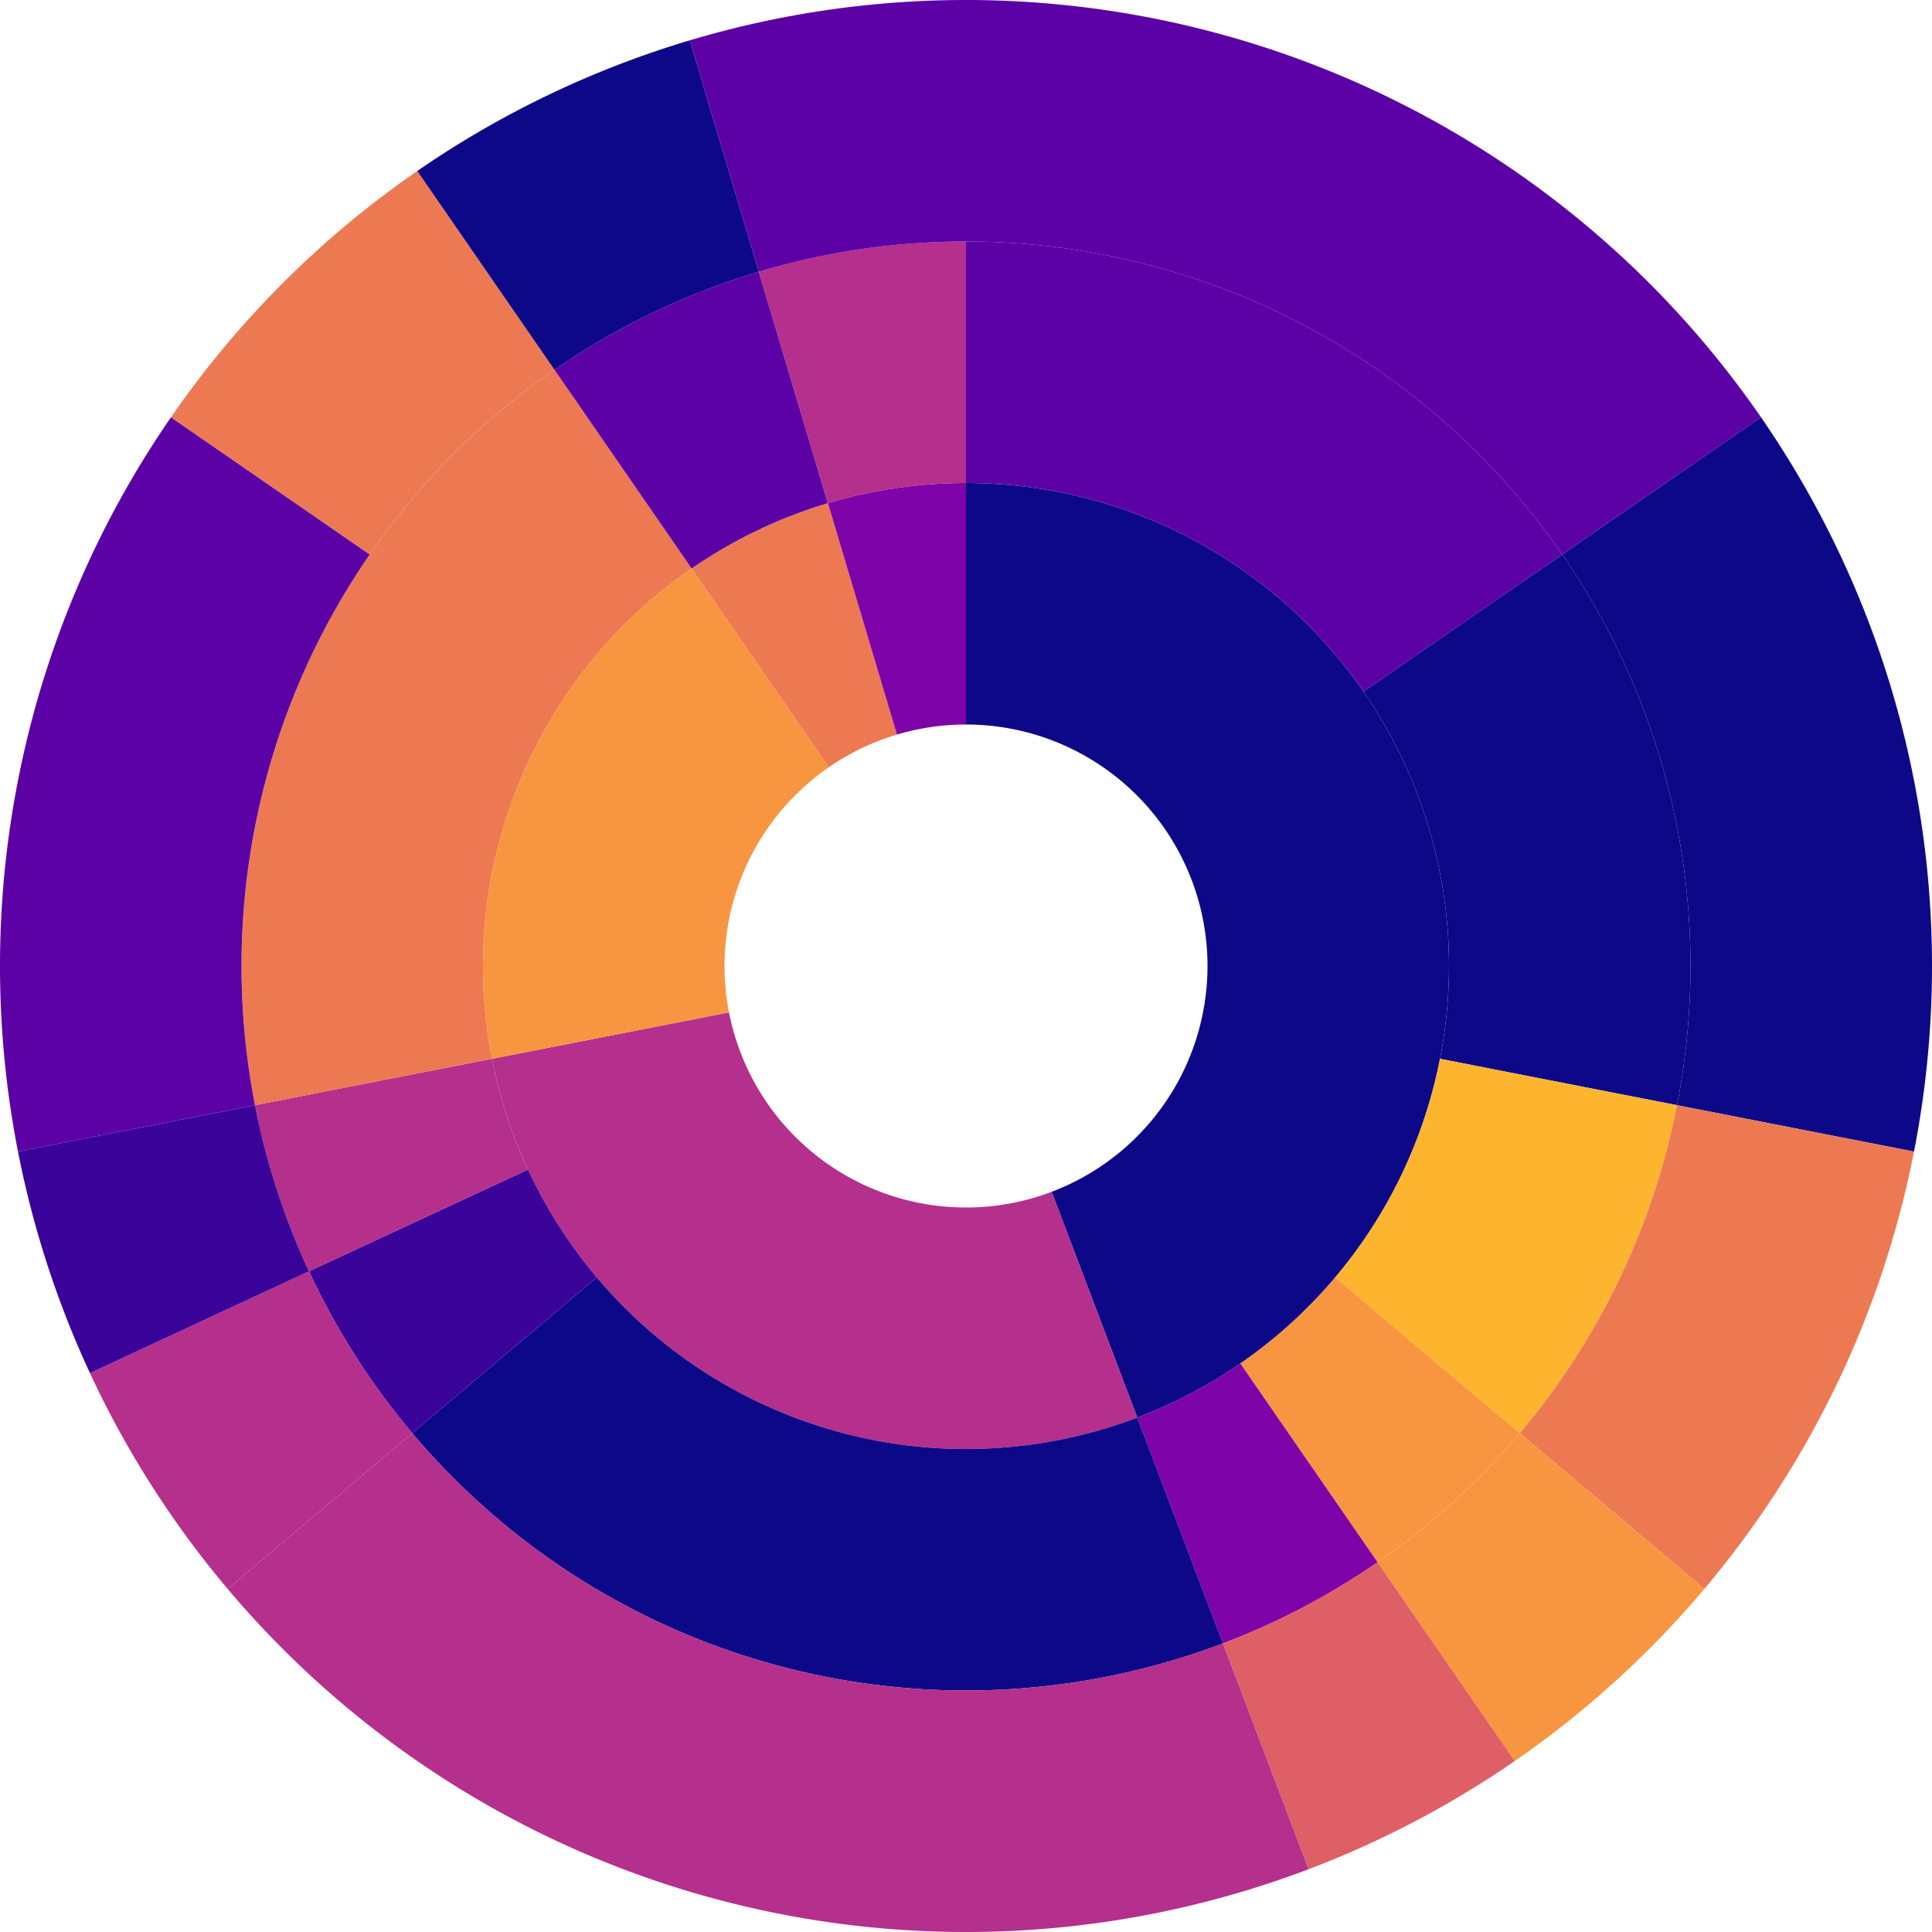 <svg width="960" height="960" xmlns="http://www.w3.org/2000/svg" id="svg" viewBox="320 320 320 320">
      <g class="base" transform="translate(480,480)"><g transform="translate(0,0)"><path fill="#0d0887" id="p1" d="M4.898587196589413e-15,-80A80,80,0,0,1,28.368,74.801L14.184,37.401A40,40,0,0,0,2.4492935982947065e-15,-40Z" style="cursor: pointer;"></path><path fill="#b52f8c" id="p2" d="M28.368,74.801A80,80,0,0,1,-78.51,15.37L-39.255,7.685A40,40,0,0,0,14.184,37.401Z" style="cursor: pointer;"></path><path fill="#f89540" id="p3" d="M-78.51,15.37A80,80,0,0,1,-45.445,-65.839L-22.723,-32.919A40,40,0,0,0,-39.255,7.685Z" style="cursor: pointer;"></path><path fill="#ed7953" id="p4" d="M-45.445,-65.839A80,80,0,0,1,-22.876,-76.66L-11.438,-38.33A40,40,0,0,0,-22.723,-32.919Z" style="cursor: pointer;"></path><path fill="#7e03a8" id="p5" d="M-22.876,-76.66A80,80,0,0,1,-8.575003516577825e-14,-80L-4.2875017582889124e-14,-40A40,40,0,0,0,-11.438,-38.33Z" style="cursor: pointer;"></path><path fill="#5c01a6" id="p6" d="M7.34788079488412e-15,-120A120,120,0,0,1,98.758,-68.168L65.839,-45.445A80,80,0,0,0,4.898587196589413e-15,-80Z" style="cursor: pointer;"></path><path fill="#0d0887" id="p7" d="M98.758,-68.168A120,120,0,0,1,117.764,23.055L78.51,15.37A80,80,0,0,0,65.839,-45.445Z" style="cursor: pointer;"></path><path fill="#fdb42f" id="p8" d="M117.764,23.055A120,120,0,0,1,91.718,77.381L61.145,51.587A80,80,0,0,0,78.51,15.37Z" style="cursor: pointer;"></path><path fill="#f89540" id="p9" d="M91.718,77.381A120,120,0,0,1,68.168,98.758L45.445,65.839A80,80,0,0,0,61.145,51.587Z" style="cursor: pointer;"></path><path fill="#7e03a8" id="p10" d="M68.168,98.758A120,120,0,0,1,42.553,112.202L28.368,74.801A80,80,0,0,0,45.445,65.839Z" style="cursor: pointer;"></path><path fill="#0d0887" id="p11" d="M42.553,112.202A120,120,0,0,1,-91.718,77.381L-61.145,51.587A80,80,0,0,0,28.368,74.801Z" style="cursor: pointer;"></path><path fill="#3a049a" id="p12" d="M-91.718,77.381A120,120,0,0,1,-108.825,50.568L-72.55,33.712A80,80,0,0,0,-61.145,51.587Z" style="cursor: pointer;"></path><path fill="#b52f8c" id="p13" d="M-108.825,50.568A120,120,0,0,1,-117.764,23.055L-78.51,15.37A80,80,0,0,0,-72.55,33.712Z" style="cursor: pointer;"></path><path fill="#ed7953" id="p14" d="M-117.764,23.055A120,120,0,0,1,-68.168,-98.758L-45.445,-65.839A80,80,0,0,0,-78.51,15.37Z" style="cursor: pointer;"></path><path fill="#5c01a6" id="p15" d="M-68.168,-98.758A120,120,0,0,1,-34.313,-114.989L-22.876,-76.66A80,80,0,0,0,-45.445,-65.839Z" style="cursor: pointer;"></path><path fill="#b52f8c" id="p16" d="M-34.313,-114.989A120,120,0,0,1,-1.2862505274866738e-13,-120L-8.575003516577825e-14,-80A80,80,0,0,0,-22.876,-76.66Z" style="cursor: pointer;"></path><path fill="#5c01a6" id="p17" d="M9.797174393178826e-15,-160A160,160,0,0,1,131.677,-90.89L98.758,-68.168A120,120,0,0,0,7.34788079488412e-15,-120Z" style="cursor: pointer;"></path><path fill="#0d0887" id="p18" d="M131.677,-90.89A160,160,0,0,1,157.019,30.74L117.764,23.055A120,120,0,0,0,98.758,-68.168Z" style="cursor: pointer;"></path><path fill="#ed7953" id="p19" d="M157.019,30.74A160,160,0,0,1,122.291,103.175L91.718,77.381A120,120,0,0,0,117.764,23.055Z" style="cursor: pointer;"></path><path fill="#f89540" id="p20" d="M122.291,103.175A160,160,0,0,1,90.89,131.677L68.168,98.758A120,120,0,0,0,91.718,77.381Z" style="cursor: pointer;"></path><path fill="#de5f65" id="p21" d="M90.89,131.677A160,160,0,0,1,56.737,149.603L42.553,112.202A120,120,0,0,0,68.168,98.758Z" style="cursor: pointer;"></path><path fill="#b52f8c" id="p22" d="M56.737,149.603A160,160,0,0,1,-122.291,103.175L-91.718,77.381A120,120,0,0,0,42.553,112.202Z" style="cursor: pointer;"></path><path fill="#b52f8c" id="p23" d="M-122.291,103.175A160,160,0,0,1,-145.1,67.424L-108.825,50.568A120,120,0,0,0,-91.718,77.381Z" style="cursor: pointer;"></path><path fill="#3a049a" id="p24" d="M-145.1,67.424A160,160,0,0,1,-157.019,30.74L-117.764,23.055A120,120,0,0,0,-108.825,50.568Z" style="cursor: pointer;"></path><path fill="#5c01a6" id="p25" d="M-157.019,30.74A160,160,0,0,1,-131.677,-90.89L-98.758,-68.168A120,120,0,0,0,-117.764,23.055Z" style="cursor: pointer;"></path><path fill="#ed7953" id="p26" d="M-131.677,-90.89A160,160,0,0,1,-90.89,-131.677L-68.168,-98.758A120,120,0,0,0,-98.758,-68.168Z" style="cursor: pointer;"></path><path fill="#0d0887" id="p27" d="M-90.89,-131.677A160,160,0,0,1,-45.751,-153.319L-34.313,-114.989A120,120,0,0,0,-68.168,-98.758Z" style="cursor: pointer;"></path><path fill="#5c01a6" id="p28" d="M-45.751,-153.319A160,160,0,0,1,-1.715000703315565e-13,-160L-1.2862505274866738e-13,-120A120,120,0,0,0,-34.313,-114.989Z" style="cursor: pointer;"></path><path fill="#3a049a" id="p29" d="M9.797174393178826e-15,-160A160,160,0,0,1,103.175,-122.291A160,160,0,0,0,9.797174393178826e-15,-160Z" style="cursor: pointer;"></path><path fill="#de5f65" id="p30" d="M103.175,-122.291A160,160,0,0,1,131.677,-90.89A160,160,0,0,0,103.175,-122.291Z" style="cursor: pointer;"></path><path fill="#ed7953" id="p31" d="M157.019,30.74A160,160,0,0,1,122.291,103.175A160,160,0,0,0,157.019,30.74Z" style="cursor: pointer;"></path><path fill="#9c179e" id="p32" d="M122.291,103.175A160,160,0,0,1,90.89,131.677A160,160,0,0,0,122.291,103.175Z" style="cursor: pointer;"></path><path fill="#7e03a8" id="p33" d="M90.89,131.677A160,160,0,0,1,56.737,149.603A160,160,0,0,0,90.89,131.677Z" style="cursor: pointer;"></path><path fill="#de5f65" id="p34" d="M56.737,149.603A160,160,0,0,1,-84.422,135.915A160,160,0,0,0,56.737,149.603Z" style="cursor: pointer;"></path><path fill="#3a049a" id="p35" d="M-84.422,135.915A160,160,0,0,1,-122.291,103.175A160,160,0,0,0,-84.422,135.915Z" style="cursor: pointer;"></path><path fill="#0d0887" id="p36" d="M-122.291,103.175A160,160,0,0,1,-145.1,67.424A160,160,0,0,0,-122.291,103.175Z" style="cursor: pointer;"></path><path fill="#0d0887" id="p37" d="M-145.1,67.424A160,160,0,0,1,-157.019,30.74A160,160,0,0,0,-145.1,67.424Z" style="cursor: pointer;"></path><path fill="#b52f8c" id="p38" d="M-157.019,30.74A160,160,0,0,1,-156.231,-34.525A160,160,0,0,0,-157.019,30.74Z" style="cursor: pointer;"></path><path fill="#ed7953" id="p39" d="M-156.231,-34.525A160,160,0,0,1,-131.677,-90.89A160,160,0,0,0,-156.231,-34.525Z" style="cursor: pointer;"></path><path fill="#ed7953" id="p40" d="M-131.677,-90.89A160,160,0,0,1,-90.89,-131.677A160,160,0,0,0,-131.677,-90.89Z" style="cursor: pointer;"></path><path fill="#ed7953" id="p41" d="M-90.89,-131.677A160,160,0,0,1,-45.751,-153.319A160,160,0,0,0,-90.89,-131.677Z" style="cursor: pointer;"></path><path fill="#0d0887" id="p42" d="M-45.751,-153.319A160,160,0,0,1,-1.715000703315565e-13,-160A160,160,0,0,0,-45.751,-153.319Z" style="cursor: pointer;"></path><path fill="#3a049a" id="p43" d="M9.797174393178826e-15,-160A160,160,0,0,1,103.175,-122.291A160,160,0,0,0,9.797174393178826e-15,-160Z" style="cursor: pointer;"></path><path fill="#de5f65" id="p44" d="M103.175,-122.291A160,160,0,0,1,131.677,-90.89A160,160,0,0,0,103.175,-122.291Z" style="cursor: pointer;"></path><path fill="#fdb42f" id="p45" d="M157.019,30.74A160,160,0,0,1,122.291,103.175A160,160,0,0,0,157.019,30.74Z" style="cursor: pointer;"></path><path fill="#7e03a8" id="p46" d="M122.291,103.175A160,160,0,0,1,90.89,131.677A160,160,0,0,0,122.291,103.175Z" style="cursor: pointer;"></path><path fill="#7e03a8" id="p47" d="M90.89,131.677A160,160,0,0,1,56.737,149.603A160,160,0,0,0,90.89,131.677Z" style="cursor: pointer;"></path><path fill="#5c01a6" id="p48" d="M56.737,149.603A160,160,0,0,1,-84.422,135.915A160,160,0,0,0,56.737,149.603Z" style="cursor: pointer;"></path><path fill="#5c01a6" id="p49" d="M-84.422,135.915A160,160,0,0,1,-122.291,103.175A160,160,0,0,0,-84.422,135.915Z" style="cursor: pointer;"></path><path fill="#0d0887" id="p50" d="M-122.291,103.175A160,160,0,0,1,-145.1,67.424A160,160,0,0,0,-122.291,103.175Z" style="cursor: pointer;"></path><path fill="#b52f8c" id="p51" d="M-145.1,67.424A160,160,0,0,1,-157.019,30.74A160,160,0,0,0,-145.1,67.424Z" style="cursor: pointer;"></path><path fill="#f89540" id="p52" d="M-157.019,30.74A160,160,0,0,1,-156.231,-34.525A160,160,0,0,0,-157.019,30.74Z" style="cursor: pointer;"></path><path fill="#f89540" id="p53" d="M-156.231,-34.525A160,160,0,0,1,-131.677,-90.89A160,160,0,0,0,-156.231,-34.525Z" style="cursor: pointer;"></path><path fill="#7e03a8" id="p54" d="M-131.677,-90.89A160,160,0,0,1,-90.89,-131.677A160,160,0,0,0,-131.677,-90.89Z" style="cursor: pointer;"></path><path fill="#5c01a6" id="p55" d="M-90.89,-131.677A160,160,0,0,1,-45.751,-153.319A160,160,0,0,0,-90.89,-131.677Z" style="cursor: pointer;"></path><path fill="#9c179e" id="p56" d="M-45.751,-153.319A160,160,0,0,1,-1.715000703315565e-13,-160A160,160,0,0,0,-45.751,-153.319Z" style="cursor: pointer;"></path><path fill="#5c01a6" id="p57" d="M9.797174393178826e-15,-160A160,160,0,0,1,103.175,-122.291A160,160,0,0,0,9.797174393178826e-15,-160Z" style="cursor: pointer;"></path><path fill="#5c01a6" id="p58" d="M103.175,-122.291A160,160,0,0,1,131.677,-90.89A160,160,0,0,0,103.175,-122.291Z" style="cursor: pointer;"></path><path fill="#0d0887" id="p59" d="M157.019,30.74A160,160,0,0,1,122.291,103.175A160,160,0,0,0,157.019,30.74Z" style="cursor: pointer;"></path><path fill="#f89540" id="p60" d="M122.291,103.175A160,160,0,0,1,90.89,131.677A160,160,0,0,0,122.291,103.175Z" style="cursor: pointer;"></path><path fill="#7e03a8" id="p61" d="M90.89,131.677A160,160,0,0,1,56.737,149.603A160,160,0,0,0,90.89,131.677Z" style="cursor: pointer;"></path><path fill="#7e03a8" id="p62" d="M56.737,149.603A160,160,0,0,1,-84.422,135.915A160,160,0,0,0,56.737,149.603Z" style="cursor: pointer;"></path><path fill="#7e03a8" id="p63" d="M-84.422,135.915A160,160,0,0,1,-122.291,103.175A160,160,0,0,0,-84.422,135.915Z" style="cursor: pointer;"></path><path fill="#0d0887" id="p64" d="M-122.291,103.175A160,160,0,0,1,-145.1,67.424A160,160,0,0,0,-122.291,103.175Z" style="cursor: pointer;"></path><path fill="#3a049a" id="p65" d="M-145.1,67.424A160,160,0,0,1,-157.019,30.74A160,160,0,0,0,-145.1,67.424Z" style="cursor: pointer;"></path><path fill="#ed7953" id="p66" d="M-157.019,30.74A160,160,0,0,1,-156.231,-34.525A160,160,0,0,0,-157.019,30.74Z" style="cursor: pointer;"></path><path fill="#0d0887" id="p67" d="M-156.231,-34.525A160,160,0,0,1,-131.677,-90.89A160,160,0,0,0,-156.231,-34.525Z" style="cursor: pointer;"></path><path fill="#5c01a6" id="p68" d="M-131.677,-90.89A160,160,0,0,1,-90.89,-131.677A160,160,0,0,0,-131.677,-90.89Z" style="cursor: pointer;"></path><path fill="#b52f8c" id="p69" d="M-90.89,-131.677A160,160,0,0,1,-45.751,-153.319A160,160,0,0,0,-90.89,-131.677Z" style="cursor: pointer;"></path><path fill="#3a049a" id="p70" d="M-45.751,-153.319A160,160,0,0,1,-1.715000703315565e-13,-160A160,160,0,0,0,-45.751,-153.319Z" style="cursor: pointer;"></path><path fill="#7e03a8" id="p71" d="M9.797174393178826e-15,-160A160,160,0,0,1,56.737,-149.603A160,160,0,0,0,9.797174393178826e-15,-160Z" style="cursor: pointer;"></path><path fill="#fbd524" id="p72" d="M56.737,-149.603A160,160,0,0,1,103.175,-122.291A160,160,0,0,0,56.737,-149.603Z" style="cursor: pointer;"></path><path fill="#7e03a8" id="p73" d="M103.175,-122.291A160,160,0,0,1,131.677,-90.89A160,160,0,0,0,103.175,-122.291Z" style="cursor: pointer;"></path><path fill="#b52f8c" id="p74" d="M157.019,30.74A160,160,0,0,1,122.291,103.175A160,160,0,0,0,157.019,30.74Z" style="cursor: pointer;"></path><path fill="#b52f8c" id="p75" d="M122.291,103.175A160,160,0,0,1,90.89,131.677A160,160,0,0,0,122.291,103.175Z" style="cursor: pointer;"></path><path fill="#ed7953" id="p76" d="M90.89,131.677A160,160,0,0,1,56.737,149.603A160,160,0,0,0,90.89,131.677Z" style="cursor: pointer;"></path><path fill="#ed7953" id="p77" d="M56.737,149.603A160,160,0,0,1,-84.422,135.915A160,160,0,0,0,56.737,149.603Z" style="cursor: pointer;"></path><path fill="#ed7953" id="p78" d="M-84.422,135.915A160,160,0,0,1,-122.291,103.175A160,160,0,0,0,-84.422,135.915Z" style="cursor: pointer;"></path><path fill="#b52f8c" id="p79" d="M-122.291,103.175A160,160,0,0,1,-145.1,67.424A160,160,0,0,0,-122.291,103.175Z" style="cursor: pointer;"></path><path fill="#b52f8c" id="p80" d="M-145.1,67.424A160,160,0,0,1,-157.019,30.74A160,160,0,0,0,-145.1,67.424Z" style="cursor: pointer;"></path><path fill="#5c01a6" id="p81" d="M-157.019,30.74A160,160,0,0,1,-156.231,-34.525A160,160,0,0,0,-157.019,30.74Z" style="cursor: pointer;"></path><path fill="#f89540" id="p82" d="M-156.231,-34.525A160,160,0,0,1,-131.677,-90.89A160,160,0,0,0,-156.231,-34.525Z" style="cursor: pointer;"></path><path fill="#5c01a6" id="p83" d="M-131.677,-90.89A160,160,0,0,1,-90.89,-131.677A160,160,0,0,0,-131.677,-90.89Z" style="cursor: pointer;"></path><path fill="#ed7953" id="p84" d="M-90.89,-131.677A160,160,0,0,1,-45.751,-153.319A160,160,0,0,0,-90.89,-131.677Z" style="cursor: pointer;"></path><path fill="#5c01a6" id="p85" d="M-45.751,-153.319A160,160,0,0,1,-1.715000703315565e-13,-160A160,160,0,0,0,-45.751,-153.319Z" style="cursor: pointer;"></path><path fill="#7e03a8" id="p86" d="M9.797174393178826e-15,-160A160,160,0,0,1,56.737,-149.603A160,160,0,0,0,9.797174393178826e-15,-160Z" style="cursor: pointer;"></path><path fill="#fbd524" id="p87" d="M56.737,-149.603A160,160,0,0,1,103.175,-122.291A160,160,0,0,0,56.737,-149.603Z" style="cursor: pointer;"></path><path fill="#7e03a8" id="p88" d="M103.175,-122.291A160,160,0,0,1,131.677,-90.89A160,160,0,0,0,103.175,-122.291Z" style="cursor: pointer;"></path><path fill="#de5f65" id="p89" d="M157.019,30.74A160,160,0,0,1,122.291,103.175A160,160,0,0,0,157.019,30.74Z" style="cursor: pointer;"></path><path fill="#9c179e" id="p90" d="M122.291,103.175A160,160,0,0,1,90.89,131.677A160,160,0,0,0,122.291,103.175Z" style="cursor: pointer;"></path><path fill="#ed7953" id="p91" d="M90.89,131.677A160,160,0,0,1,56.737,149.603A160,160,0,0,0,90.89,131.677Z" style="cursor: pointer;"></path><path fill="#7e03a8" id="p92" d="M56.737,149.603A160,160,0,0,1,-84.422,135.915A160,160,0,0,0,56.737,149.603Z" style="cursor: pointer;"></path><path fill="#7e03a8" id="p93" d="M-84.422,135.915A160,160,0,0,1,-122.291,103.175A160,160,0,0,0,-84.422,135.915Z" style="cursor: pointer;"></path><path fill="#b52f8c" id="p94" d="M-122.291,103.175A160,160,0,0,1,-145.1,67.424A160,160,0,0,0,-122.291,103.175Z" style="cursor: pointer;"></path><path fill="#0d0887" id="p95" d="M-145.1,67.424A160,160,0,0,1,-157.019,30.74A160,160,0,0,0,-145.1,67.424Z" style="cursor: pointer;"></path><path fill="#de5f65" id="p96" d="M-157.019,30.74A160,160,0,0,1,-156.231,-34.525A160,160,0,0,0,-157.019,30.74Z" style="cursor: pointer;"></path><path fill="#ed7953" id="p97" d="M-156.231,-34.525A160,160,0,0,1,-131.677,-90.89A160,160,0,0,0,-156.231,-34.525Z" style="cursor: pointer;"></path><path fill="#5c01a6" id="p98" d="M-90.89,-131.677A160,160,0,0,1,-45.751,-153.319A160,160,0,0,0,-90.89,-131.677Z" style="cursor: pointer;"></path><path fill="#b52f8c" id="p99" d="M-45.751,-153.319A160,160,0,0,1,-1.715000703315565e-13,-160A160,160,0,0,0,-45.751,-153.319Z" style="cursor: pointer;"></path><path fill="#ed7953" id="p100" d="M9.797174393178826e-15,-160A160,160,0,0,1,56.737,-149.603A160,160,0,0,0,9.797174393178826e-15,-160Z" style="cursor: pointer;"></path><path fill="#9c179e" id="p101" d="M56.737,-149.603A160,160,0,0,1,103.175,-122.291A160,160,0,0,0,56.737,-149.603Z" style="cursor: pointer;"></path><path fill="#ed7953" id="p102" d="M103.175,-122.291A160,160,0,0,1,131.677,-90.89A160,160,0,0,0,103.175,-122.291Z" style="cursor: pointer;"></path><path fill="#de5f65" id="p103" d="M157.019,30.74A160,160,0,0,1,122.291,103.175A160,160,0,0,0,157.019,30.74Z" style="cursor: pointer;"></path><path fill="#5c01a6" id="p104" d="M90.89,131.677A160,160,0,0,1,56.737,149.603A160,160,0,0,0,90.89,131.677Z" style="cursor: pointer;"></path><path fill="#0d0887" id="p105" d="M56.737,149.603A160,160,0,0,1,-84.422,135.915A160,160,0,0,0,56.737,149.603Z" style="cursor: pointer;"></path><path fill="#0d0887" id="p106" d="M-84.422,135.915A160,160,0,0,1,-122.291,103.175A160,160,0,0,0,-84.422,135.915Z" style="cursor: pointer;"></path><path fill="#b52f8c" id="p107" d="M-122.291,103.175A160,160,0,0,1,-145.1,67.424A160,160,0,0,0,-122.291,103.175Z" style="cursor: pointer;"></path><path fill="#b52f8c" id="p108" d="M-145.1,67.424A160,160,0,0,1,-157.019,30.74A160,160,0,0,0,-145.1,67.424Z" style="cursor: pointer;"></path><path fill="#f89540" id="p109" d="M-157.019,30.74A160,160,0,0,1,-156.231,-34.525A160,160,0,0,0,-157.019,30.74Z" style="cursor: pointer;"></path><path fill="#5c01a6" id="p110" d="M-156.231,-34.525A160,160,0,0,1,-131.677,-90.89A160,160,0,0,0,-156.231,-34.525Z" style="cursor: pointer;"></path><path fill="#b52f8c" id="p111" d="M-90.89,-131.677A160,160,0,0,1,-45.751,-153.319A160,160,0,0,0,-90.89,-131.677Z" style="cursor: pointer;"></path><path fill="#7e03a8" id="p112" d="M-45.751,-153.319A160,160,0,0,1,-1.715000703315565e-13,-160A160,160,0,0,0,-45.751,-153.319Z" style="cursor: pointer;"></path><path fill="#ed7953" id="p113" d="M9.797174393178826e-15,-160A160,160,0,0,1,56.737,-149.603A160,160,0,0,0,9.797174393178826e-15,-160Z" style="cursor: pointer;"></path><path fill="#9c179e" id="p114" d="M56.737,-149.603A160,160,0,0,1,103.175,-122.291A160,160,0,0,0,56.737,-149.603Z" style="cursor: pointer;"></path><path fill="#ed7953" id="p115" d="M103.175,-122.291A160,160,0,0,1,131.677,-90.89A160,160,0,0,0,103.175,-122.291Z" style="cursor: pointer;"></path><path fill="#b52f8c" id="p116" d="M157.019,30.74A160,160,0,0,1,122.291,103.175A160,160,0,0,0,157.019,30.74Z" style="cursor: pointer;"></path><path fill="#de5f65" id="p117" d="M90.89,131.677A160,160,0,0,1,56.737,149.603A160,160,0,0,0,90.89,131.677Z" style="cursor: pointer;"></path><path fill="#b52f8c" id="p118" d="M56.737,149.603A160,160,0,0,1,-84.422,135.915A160,160,0,0,0,56.737,149.603Z" style="cursor: pointer;"></path><path fill="#b52f8c" id="p119" d="M-84.422,135.915A160,160,0,0,1,-122.291,103.175A160,160,0,0,0,-84.422,135.915Z" style="cursor: pointer;"></path><path fill="#0d0887" id="p120" d="M-122.291,103.175A160,160,0,0,1,-145.1,67.424A160,160,0,0,0,-122.291,103.175Z" style="cursor: pointer;"></path><path fill="#9c179e" id="p121" d="M-145.1,67.424A160,160,0,0,1,-157.019,30.74A160,160,0,0,0,-145.1,67.424Z" style="cursor: pointer;"></path><path fill="#ed7953" id="p122" d="M-157.019,30.74A160,160,0,0,1,-156.231,-34.525A160,160,0,0,0,-157.019,30.74Z" style="cursor: pointer;"></path><path fill="#ed7953" id="p123" d="M-156.231,-34.525A160,160,0,0,1,-131.677,-90.89A160,160,0,0,0,-156.231,-34.525Z" style="cursor: pointer;"></path><path fill="#f89540" id="p124" d="M-90.89,-131.677A160,160,0,0,1,-45.751,-153.319A160,160,0,0,0,-90.89,-131.677Z" style="cursor: pointer;"></path><path fill="#7e03a8" id="p125" d="M-45.751,-153.319A160,160,0,0,1,-1.715000703315565e-13,-160A160,160,0,0,0,-45.751,-153.319Z" style="cursor: pointer;"></path><path fill="#f89540" id="p126" d="M9.797174393178826e-15,-160A160,160,0,0,1,56.737,-149.603A160,160,0,0,0,9.797174393178826e-15,-160Z" style="cursor: pointer;"></path><path fill="#f89540" id="p127" d="M56.737,-149.603A160,160,0,0,1,103.175,-122.291A160,160,0,0,0,56.737,-149.603Z" style="cursor: pointer;"></path><path fill="#fdb42f" id="p128" d="M103.175,-122.291A160,160,0,0,1,131.677,-90.89A160,160,0,0,0,103.175,-122.291Z" style="cursor: pointer;"></path><path fill="#0d0887" id="p129" d="M157.019,30.74A160,160,0,0,1,122.291,103.175A160,160,0,0,0,157.019,30.74Z" style="cursor: pointer;"></path><path fill="#7e03a8" id="p130" d="M90.89,131.677A160,160,0,0,1,56.737,149.603A160,160,0,0,0,90.89,131.677Z" style="cursor: pointer;"></path><path fill="#0d0887" id="p131" d="M56.737,149.603A160,160,0,0,1,-84.422,135.915A160,160,0,0,0,56.737,149.603Z" style="cursor: pointer;"></path><path fill="#0d0887" id="p132" d="M-84.422,135.915A160,160,0,0,1,-122.291,103.175A160,160,0,0,0,-84.422,135.915Z" style="cursor: pointer;"></path><path fill="#ed7953" id="p133" d="M-122.291,103.175A160,160,0,0,1,-145.1,67.424A160,160,0,0,0,-122.291,103.175Z" style="cursor: pointer;"></path><path fill="#7e03a8" id="p134" d="M-145.1,67.424A160,160,0,0,1,-157.019,30.74A160,160,0,0,0,-145.1,67.424Z" style="cursor: pointer;"></path><path fill="#5c01a6" id="p135" d="M-157.019,30.74A160,160,0,0,1,-156.231,-34.525A160,160,0,0,0,-157.019,30.74Z" style="cursor: pointer;"></path><path fill="#f89540" id="p136" d="M-156.231,-34.525A160,160,0,0,1,-131.677,-90.89A160,160,0,0,0,-156.231,-34.525Z" style="cursor: pointer;"></path><path fill="#5c01a6" id="p137" d="M-90.89,-131.677A160,160,0,0,1,-45.751,-153.319A160,160,0,0,0,-90.89,-131.677Z" style="cursor: pointer;"></path><path fill="#3a049a" id="p138" d="M-45.751,-153.319A160,160,0,0,1,-1.715000703315565e-13,-160A160,160,0,0,0,-45.751,-153.319Z" style="cursor: pointer;"></path><path fill="#f89540" id="p139" d="M9.797174393178826e-15,-160A160,160,0,0,1,56.737,-149.603A160,160,0,0,0,9.797174393178826e-15,-160Z" style="cursor: pointer;"></path><path fill="#f89540" id="p140" d="M56.737,-149.603A160,160,0,0,1,103.175,-122.291A160,160,0,0,0,56.737,-149.603Z" style="cursor: pointer;"></path><path fill="#fdb42f" id="p141" d="M103.175,-122.291A160,160,0,0,1,131.677,-90.89A160,160,0,0,0,103.175,-122.291Z" style="cursor: pointer;"></path><path fill="#0d0887" id="p142" d="M157.019,30.74A160,160,0,0,1,122.291,103.175A160,160,0,0,0,157.019,30.74Z" style="cursor: pointer;"></path><path fill="#7e03a8" id="p143" d="M90.89,131.677A160,160,0,0,1,56.737,149.603A160,160,0,0,0,90.89,131.677Z" style="cursor: pointer;"></path><path fill="#5c01a6" id="p144" d="M56.737,149.603A160,160,0,0,1,-84.422,135.915A160,160,0,0,0,56.737,149.603Z" style="cursor: pointer;"></path><path fill="#5c01a6" id="p145" d="M-84.422,135.915A160,160,0,0,1,-122.291,103.175A160,160,0,0,0,-84.422,135.915Z" style="cursor: pointer;"></path><path fill="#ed7953" id="p146" d="M-122.291,103.175A160,160,0,0,1,-145.1,67.424A160,160,0,0,0,-122.291,103.175Z" style="cursor: pointer;"></path><path fill="#5c01a6" id="p147" d="M-157.019,30.74A160,160,0,0,1,-156.231,-34.525A160,160,0,0,0,-157.019,30.74Z" style="cursor: pointer;"></path><path fill="#b52f8c" id="p148" d="M-156.231,-34.525A160,160,0,0,1,-131.677,-90.89A160,160,0,0,0,-156.231,-34.525Z" style="cursor: pointer;"></path><path fill="#7e03a8" id="p149" d="M-90.89,-131.677A160,160,0,0,1,-45.751,-153.319A160,160,0,0,0,-90.89,-131.677Z" style="cursor: pointer;"></path><path fill="#9c179e" id="p150" d="M-45.751,-153.319A160,160,0,0,1,-1.715000703315565e-13,-160A160,160,0,0,0,-45.751,-153.319Z" style="cursor: pointer;"></path><path fill="#0d0887" id="p151" d="M9.797174393178826e-15,-160A160,160,0,0,1,56.737,-149.603A160,160,0,0,0,9.797174393178826e-15,-160Z" style="cursor: pointer;"></path><path fill="#0d0887" id="p152" d="M56.737,-149.603A160,160,0,0,1,103.175,-122.291A160,160,0,0,0,56.737,-149.603Z" style="cursor: pointer;"></path><path fill="#0d0887" id="p153" d="M103.175,-122.291A160,160,0,0,1,131.677,-90.89A160,160,0,0,0,103.175,-122.291Z" style="cursor: pointer;"></path><path fill="#b52f8c" id="p154" d="M157.019,30.74A160,160,0,0,1,122.291,103.175A160,160,0,0,0,157.019,30.74Z" style="cursor: pointer;"></path><path fill="#de5f65" id="p155" d="M56.737,149.603A160,160,0,0,1,-84.422,135.915A160,160,0,0,0,56.737,149.603Z" style="cursor: pointer;"></path><path fill="#3a049a" id="p156" d="M-84.422,135.915A160,160,0,0,1,-122.291,103.175A160,160,0,0,0,-84.422,135.915Z" style="cursor: pointer;"></path><path fill="#f89540" id="p157" d="M-157.019,30.74A160,160,0,0,1,-156.231,-34.525A160,160,0,0,0,-157.019,30.74Z" style="cursor: pointer;"></path><path fill="#f89540" id="p158" d="M-156.231,-34.525A160,160,0,0,1,-131.677,-90.89A160,160,0,0,0,-156.231,-34.525Z" style="cursor: pointer;"></path><path fill="#3a049a" id="p159" d="M-90.89,-131.677A160,160,0,0,1,-45.751,-153.319A160,160,0,0,0,-90.89,-131.677Z" style="cursor: pointer;"></path><path fill="#0d0887" id="p160" d="M-45.751,-153.319A160,160,0,0,1,-1.715000703315565e-13,-160A160,160,0,0,0,-45.751,-153.319Z" style="cursor: pointer;"></path><path fill="#b52f8c" id="p161" d="M157.019,30.74A160,160,0,0,1,122.291,103.175A160,160,0,0,0,157.019,30.74Z" style="cursor: pointer;"></path><path fill="#ed7953" id="p162" d="M56.737,149.603A160,160,0,0,1,-84.422,135.915A160,160,0,0,0,56.737,149.603Z" style="cursor: pointer;"></path><path fill="#ed7953" id="p163" d="M-84.422,135.915A160,160,0,0,1,-122.291,103.175A160,160,0,0,0,-84.422,135.915Z" style="cursor: pointer;"></path><path fill="#ed7953" id="p164" d="M-157.019,30.74A160,160,0,0,1,-156.231,-34.525A160,160,0,0,0,-157.019,30.74Z" style="cursor: pointer;"></path><path fill="#ed7953" id="p165" d="M-156.231,-34.525A160,160,0,0,1,-131.677,-90.89A160,160,0,0,0,-156.231,-34.525Z" style="cursor: pointer;"></path><path fill="#0d0887" id="p166" d="M-90.89,-131.677A160,160,0,0,1,-45.751,-153.319A160,160,0,0,0,-90.89,-131.677Z" style="cursor: pointer;"></path><path fill="#0d0887" id="p167" d="M-45.751,-153.319A160,160,0,0,1,-1.715000703315565e-13,-160A160,160,0,0,0,-45.751,-153.319Z" style="cursor: pointer;"></path><path fill="#7e03a8" id="p168" d="M56.737,149.603A160,160,0,0,1,-84.422,135.915A160,160,0,0,0,56.737,149.603Z" style="cursor: pointer;"></path><path fill="#7e03a8" id="p169" d="M-84.422,135.915A160,160,0,0,1,-122.291,103.175A160,160,0,0,0,-84.422,135.915Z" style="cursor: pointer;"></path><path fill="#0d0887" id="p170" d="M-157.019,30.74A160,160,0,0,1,-156.231,-34.525A160,160,0,0,0,-157.019,30.74Z" style="cursor: pointer;"></path><path fill="#5c01a6" id="p171" d="M-156.231,-34.525A160,160,0,0,1,-131.677,-90.89A160,160,0,0,0,-156.231,-34.525Z" style="cursor: pointer;"></path><path fill="#b52f8c" id="p172" d="M-45.751,-153.319A160,160,0,0,1,-1.715000703315565e-13,-160A160,160,0,0,0,-45.751,-153.319Z" style="cursor: pointer;"></path></g></g>
    </svg>